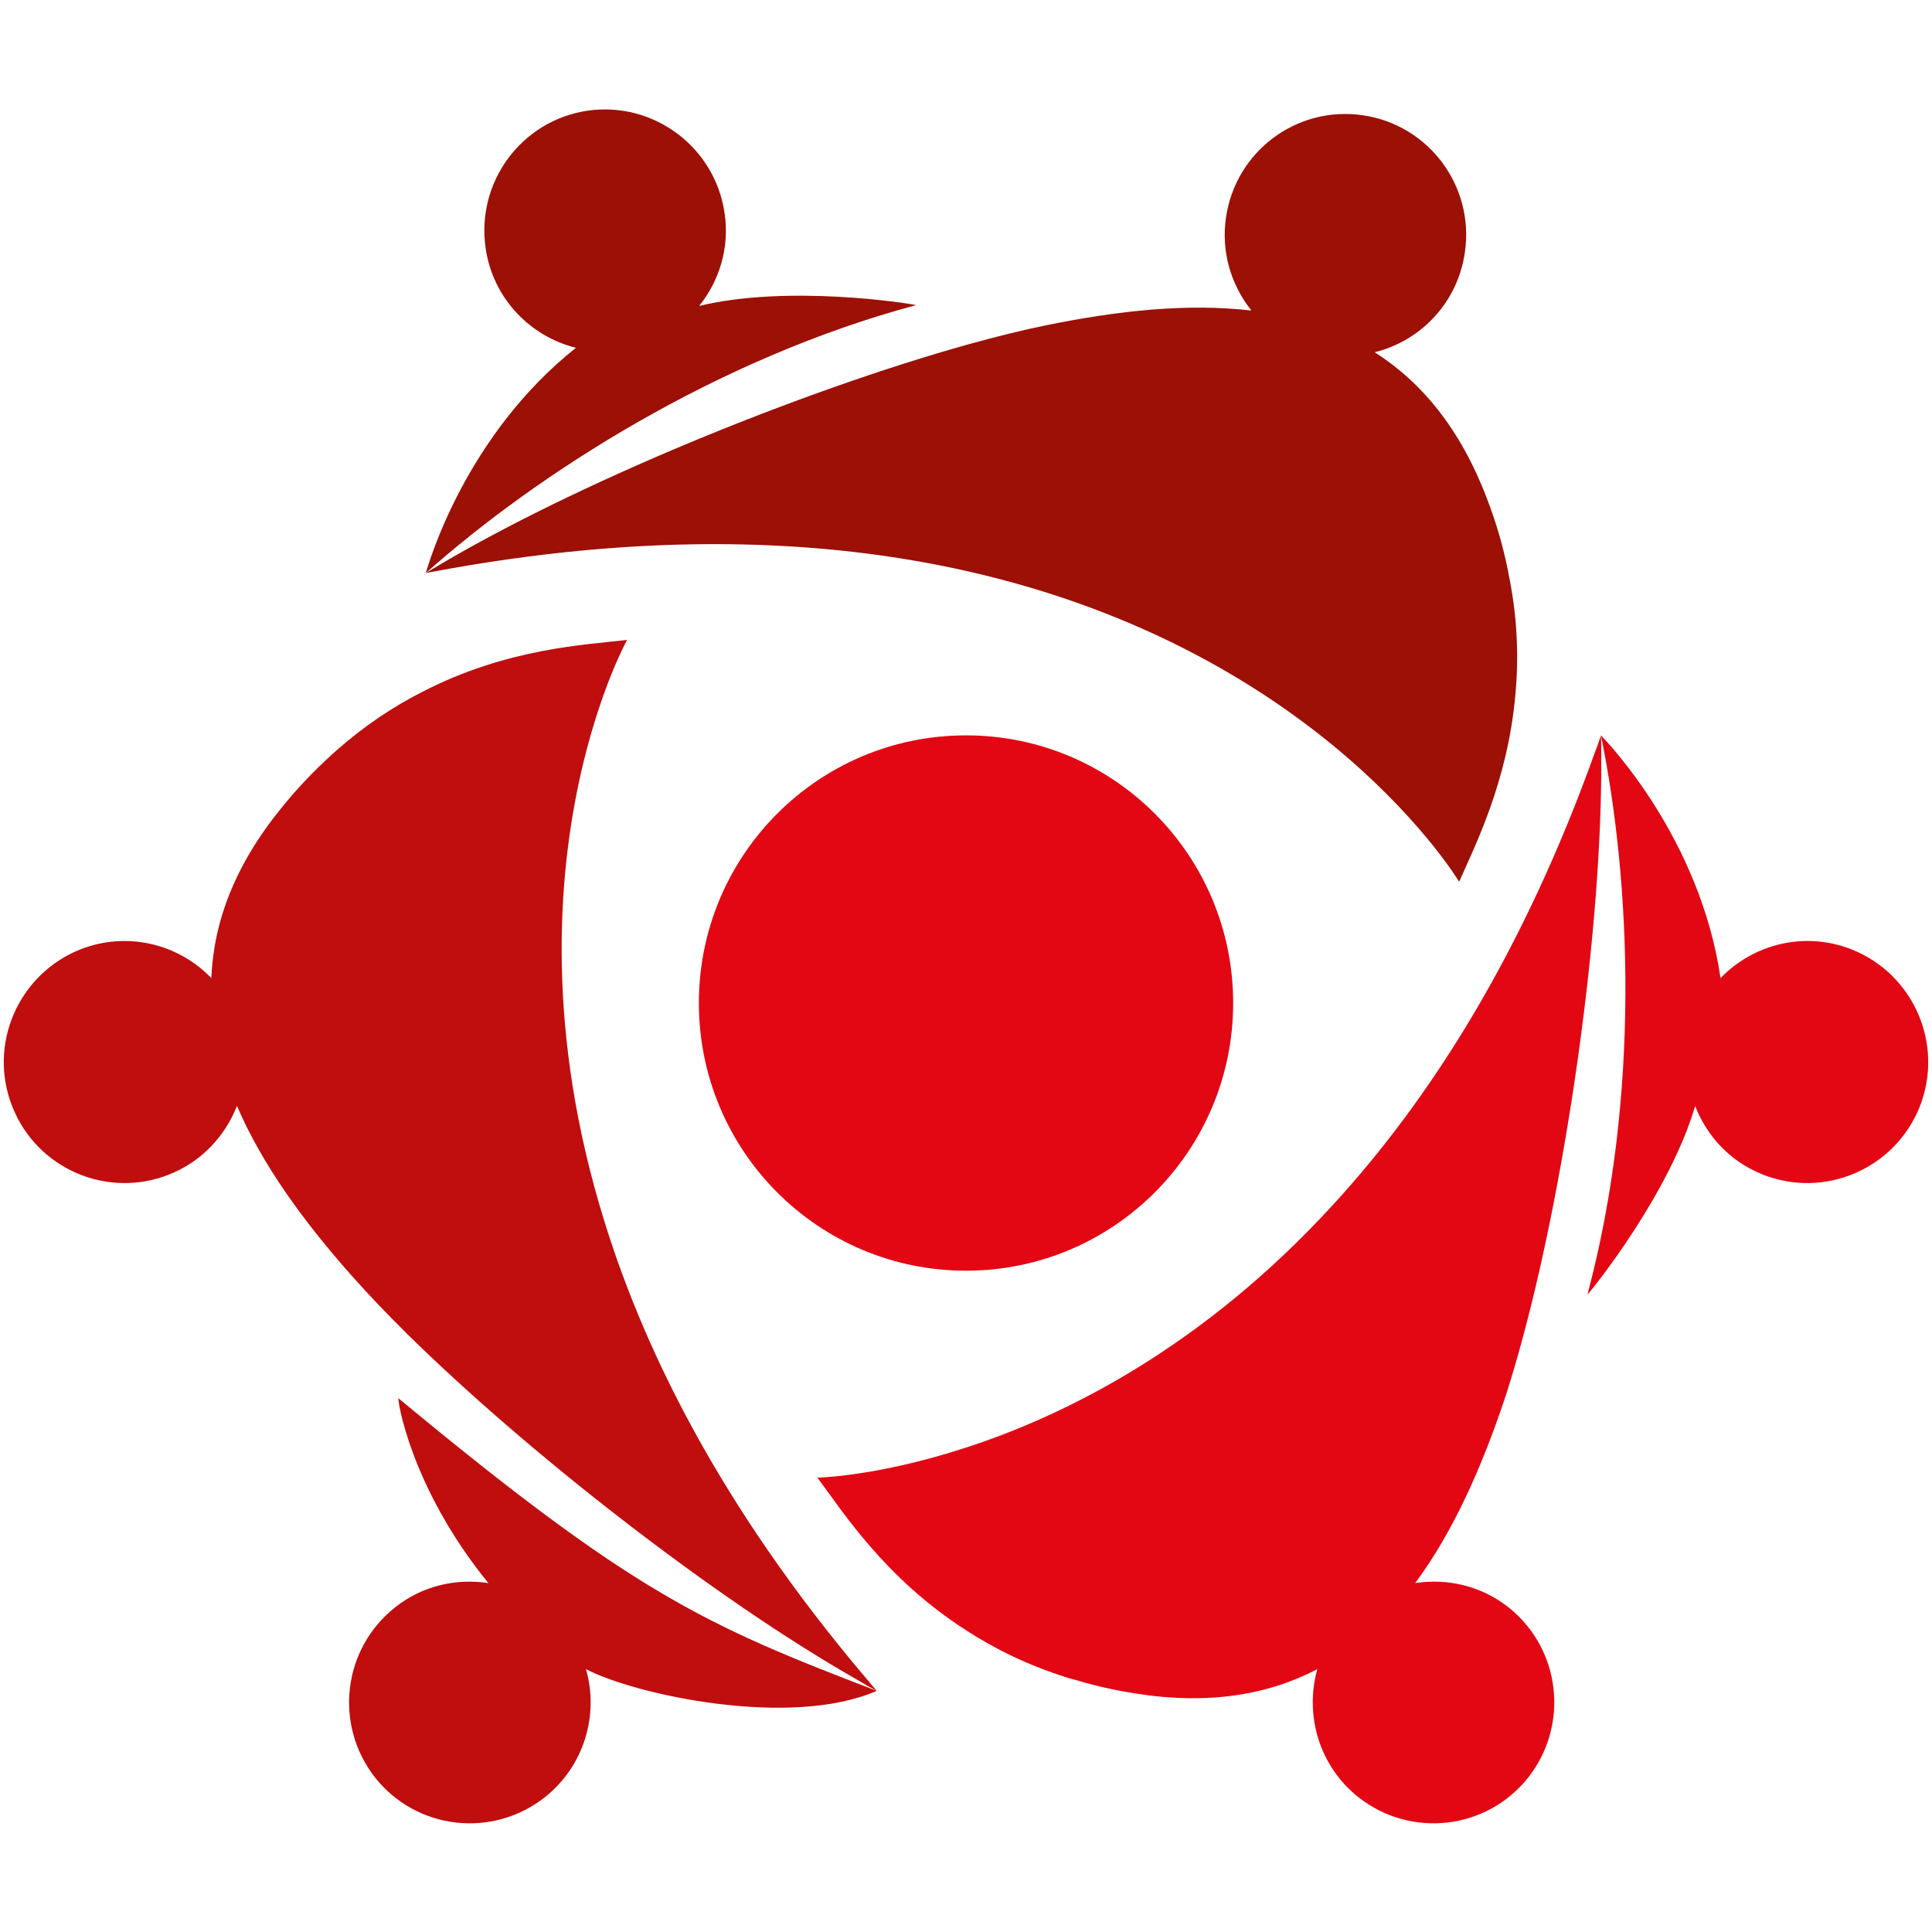 <?xml version="1.0" encoding="UTF-8" standalone="no"?><!DOCTYPE svg PUBLIC "-//W3C//DTD SVG 1.1//EN" "http://www.w3.org/Graphics/SVG/1.1/DTD/svg11.dtd"><svg width="100%" height="100%" viewBox="0 0 512 512" version="1.1" xmlns="http://www.w3.org/2000/svg" xmlns:xlink="http://www.w3.org/1999/xlink" xml:space="preserve" style="fill-rule:evenodd;clip-rule:evenodd;stroke-linejoin:round;stroke-miterlimit:2;"><title>SMLA</title><desc>The Swiss Marketplace Lending Association (SMLA) is an association with a non-commercial and non-profit purpose. It brings together all stakeholders of marketplace lending.The association is a joint initiative of marketplace lending platforms and investors in Switzerland and the Lucerne University of Applied Sciences and Arts.</desc>    <g transform="matrix(1,0,0,1.002,-851.98,24.181)">        <g transform="matrix(-6.88187e-16,-11.238,-11.239,6.88151e-16,1037.19,241.146)">            <path d="M-0.001,-12.598c-3.478,0 -6.299,2.82 -6.299,6.299c0,3.48 2.821,6.299 6.299,6.299c3.48,0 6.3,-2.819 6.3,-6.299c0,-3.479 -2.82,-6.299 -6.3,-6.299" style="fill:rgb(227,6,19);fill-rule:nonzero;"/>        </g>        <g transform="matrix(6.88187e-16,11.238,-11.239,6.88151e-16,1279.16,268.581)">            <path d="M0,-7.257c1.461,0.585 2.174,2.241 1.595,3.701c-0.303,0.767 -0.902,1.318 -1.614,1.594c2.054,0.603 4.292,2.4 4.44,2.54c-4.695,-1.257 -9.715,-1.025 -13.161,-0.319c0.175,-0.168 2.424,-2.334 5.712,-2.82c-0.807,-0.78 -1.11,-1.991 -0.673,-3.095c0.585,-1.467 2.241,-2.179 3.701,-1.601" style="fill:rgb(227,6,19);fill-rule:nonzero;"/>        </g>        <g transform="matrix(6.88187e-16,11.238,-11.239,6.88151e-16,1051.9,5.14)">            <path d="M0,3.934c-0.223,-1.557 0.854,-3.003 2.409,-3.231c0.814,-0.122 1.593,0.121 2.187,0.6c-0.505,-2.079 -0.068,-4.916 -0.02,-5.115c1.258,4.695 3.97,8.927 6.304,11.558c-0.234,-0.067 -3.234,-0.933 -5.299,-3.538c-0.272,1.09 -1.17,1.957 -2.343,2.129c-1.563,0.228 -3.009,-0.849 -3.238,-2.403" style="fill:rgb(156,16,6);fill-rule:nonzero;"/>        </g>        <g transform="matrix(6.88187e-16,11.238,-11.239,6.88151e-16,940.43,423.067)">            <path d="M0,-12.803c0.888,2.03 0.094,5.699 -0.511,6.856c1.075,-0.31 2.28,0.041 3.014,0.969c0.975,1.238 0.768,3.028 -0.463,4.004c-1.238,0.974 -3.028,0.766 -4.005,-0.472c-0.511,-0.645 -0.687,-1.44 -0.571,-2.2c-2.273,1.856 -4.377,2.156 -4.348,2.119c4.575,-5.53 5.333,-7.212 6.884,-11.276" style="fill:rgb(192,13,14);fill-rule:nonzero;"/>        </g>        <g transform="matrix(6.88187e-16,11.238,-11.239,6.88151e-16,848.698,423.067)">            <path d="M0,-20.965c-0.081,0.154 -0.168,0.309 -0.262,0.463c-1.938,3.406 -5.356,7.772 -8.114,10.585c-0.492,0.498 -0.955,0.942 -1.387,1.325c-1.285,1.144 -2.625,2.12 -4.003,2.712c0.713,0.283 1.311,0.834 1.615,1.602c0.578,1.459 -0.135,3.114 -1.595,3.694c-1.46,0.584 -3.116,-0.136 -3.701,-1.595c-0.437,-1.104 -0.134,-2.322 0.673,-3.096c-1.311,-0.054 -2.65,-0.545 -4.009,-1.656c-0.465,-0.376 -0.869,-0.766 -1.225,-1.156c-0.041,-0.048 -0.082,-0.087 -0.121,-0.135c-0.586,-0.666 -1.037,-1.346 -1.373,-2.011c-1.044,-2.012 -1.117,-3.89 -1.231,-4.845c0,0 1.049,0.585 2.913,1.036c2.341,0.565 5.961,0.915 10.402,-0.39c3.311,-0.969 7.079,-2.853 11.102,-6.265c0.1,-0.086 0.208,-0.174 0.316,-0.268" style="fill:rgb(192,13,14);fill-rule:nonzero;"/>        </g>        <g transform="matrix(6.88187e-16,11.238,-11.239,6.88151e-16,1088.27,445.99)">            <path d="M0,-15.01c1.231,0.975 1.438,2.765 0.463,4.003c-0.734,0.929 -1.938,1.272 -3.014,0.969c0.605,1.157 0.847,2.563 0.572,4.299c-0.08,0.505 -0.188,0.975 -0.323,1.42c-0.014,0.067 -0.033,0.128 -0.054,0.195c-0.29,0.915 -0.672,1.696 -1.11,2.368c-1.225,1.919 -2.82,2.927 -3.592,3.506c0,0 -0.022,-1.407 -0.708,-3.506c-0.759,-2.348 -2.361,-5.57 -5.699,-8.639c-2.482,-2.287 -5.927,-4.495 -10.703,-6.203c-0.116,-0.048 -0.238,-0.087 -0.358,-0.128c0.155,-0.007 0.316,-0.007 0.478,-0.007c4.043,-0.027 9.796,0.801 13.645,1.837c0.532,0.142 1.029,0.289 1.48,0.437c1.628,0.545 3.142,1.219 4.347,2.114c-0.115,-0.754 0.06,-1.555 0.571,-2.201c0.977,-1.232 2.767,-1.44 4.005,-0.464" style="fill:rgb(227,6,19);fill-rule:nonzero;"/>        </g>        <g transform="matrix(6.88187e-16,11.238,-11.239,6.88151e-16,965.762,159.618)">            <path d="M0,-25.608c2.052,0.182 3.573,0.962 4.401,1.326c0,0 -1.339,0.8 -2.92,2.631c-1.595,1.85 -3.432,4.75 -4.382,8.935c-0.765,3.364 -0.955,7.562 0.022,12.723c0.007,0.027 0.007,0.048 0.013,0.074c-0.013,-0.026 -0.035,-0.053 -0.048,-0.08c-2.038,-3.37 -4.237,-8.774 -5.335,-12.717c-0.181,-0.659 -0.336,-1.278 -0.45,-1.844c-0.343,-1.689 -0.518,-3.33 -0.343,-4.825c-0.6,0.48 -1.38,0.72 -2.194,0.6c-1.555,-0.228 -2.631,-1.668 -2.402,-3.229c0.229,-1.555 1.668,-2.632 3.228,-2.403c1.178,0.169 2.081,1.036 2.349,2.127c0.701,-1.104 1.796,-2.019 3.439,-2.646c0.591,-0.228 1.157,-0.389 1.702,-0.497c0.013,-0.007 0.027,-0.007 0.041,-0.007c1.048,-0.222 2.011,-0.249 2.879,-0.168" style="fill:rgb(156,16,6);fill-rule:nonzero;"/>        </g>    </g></svg>